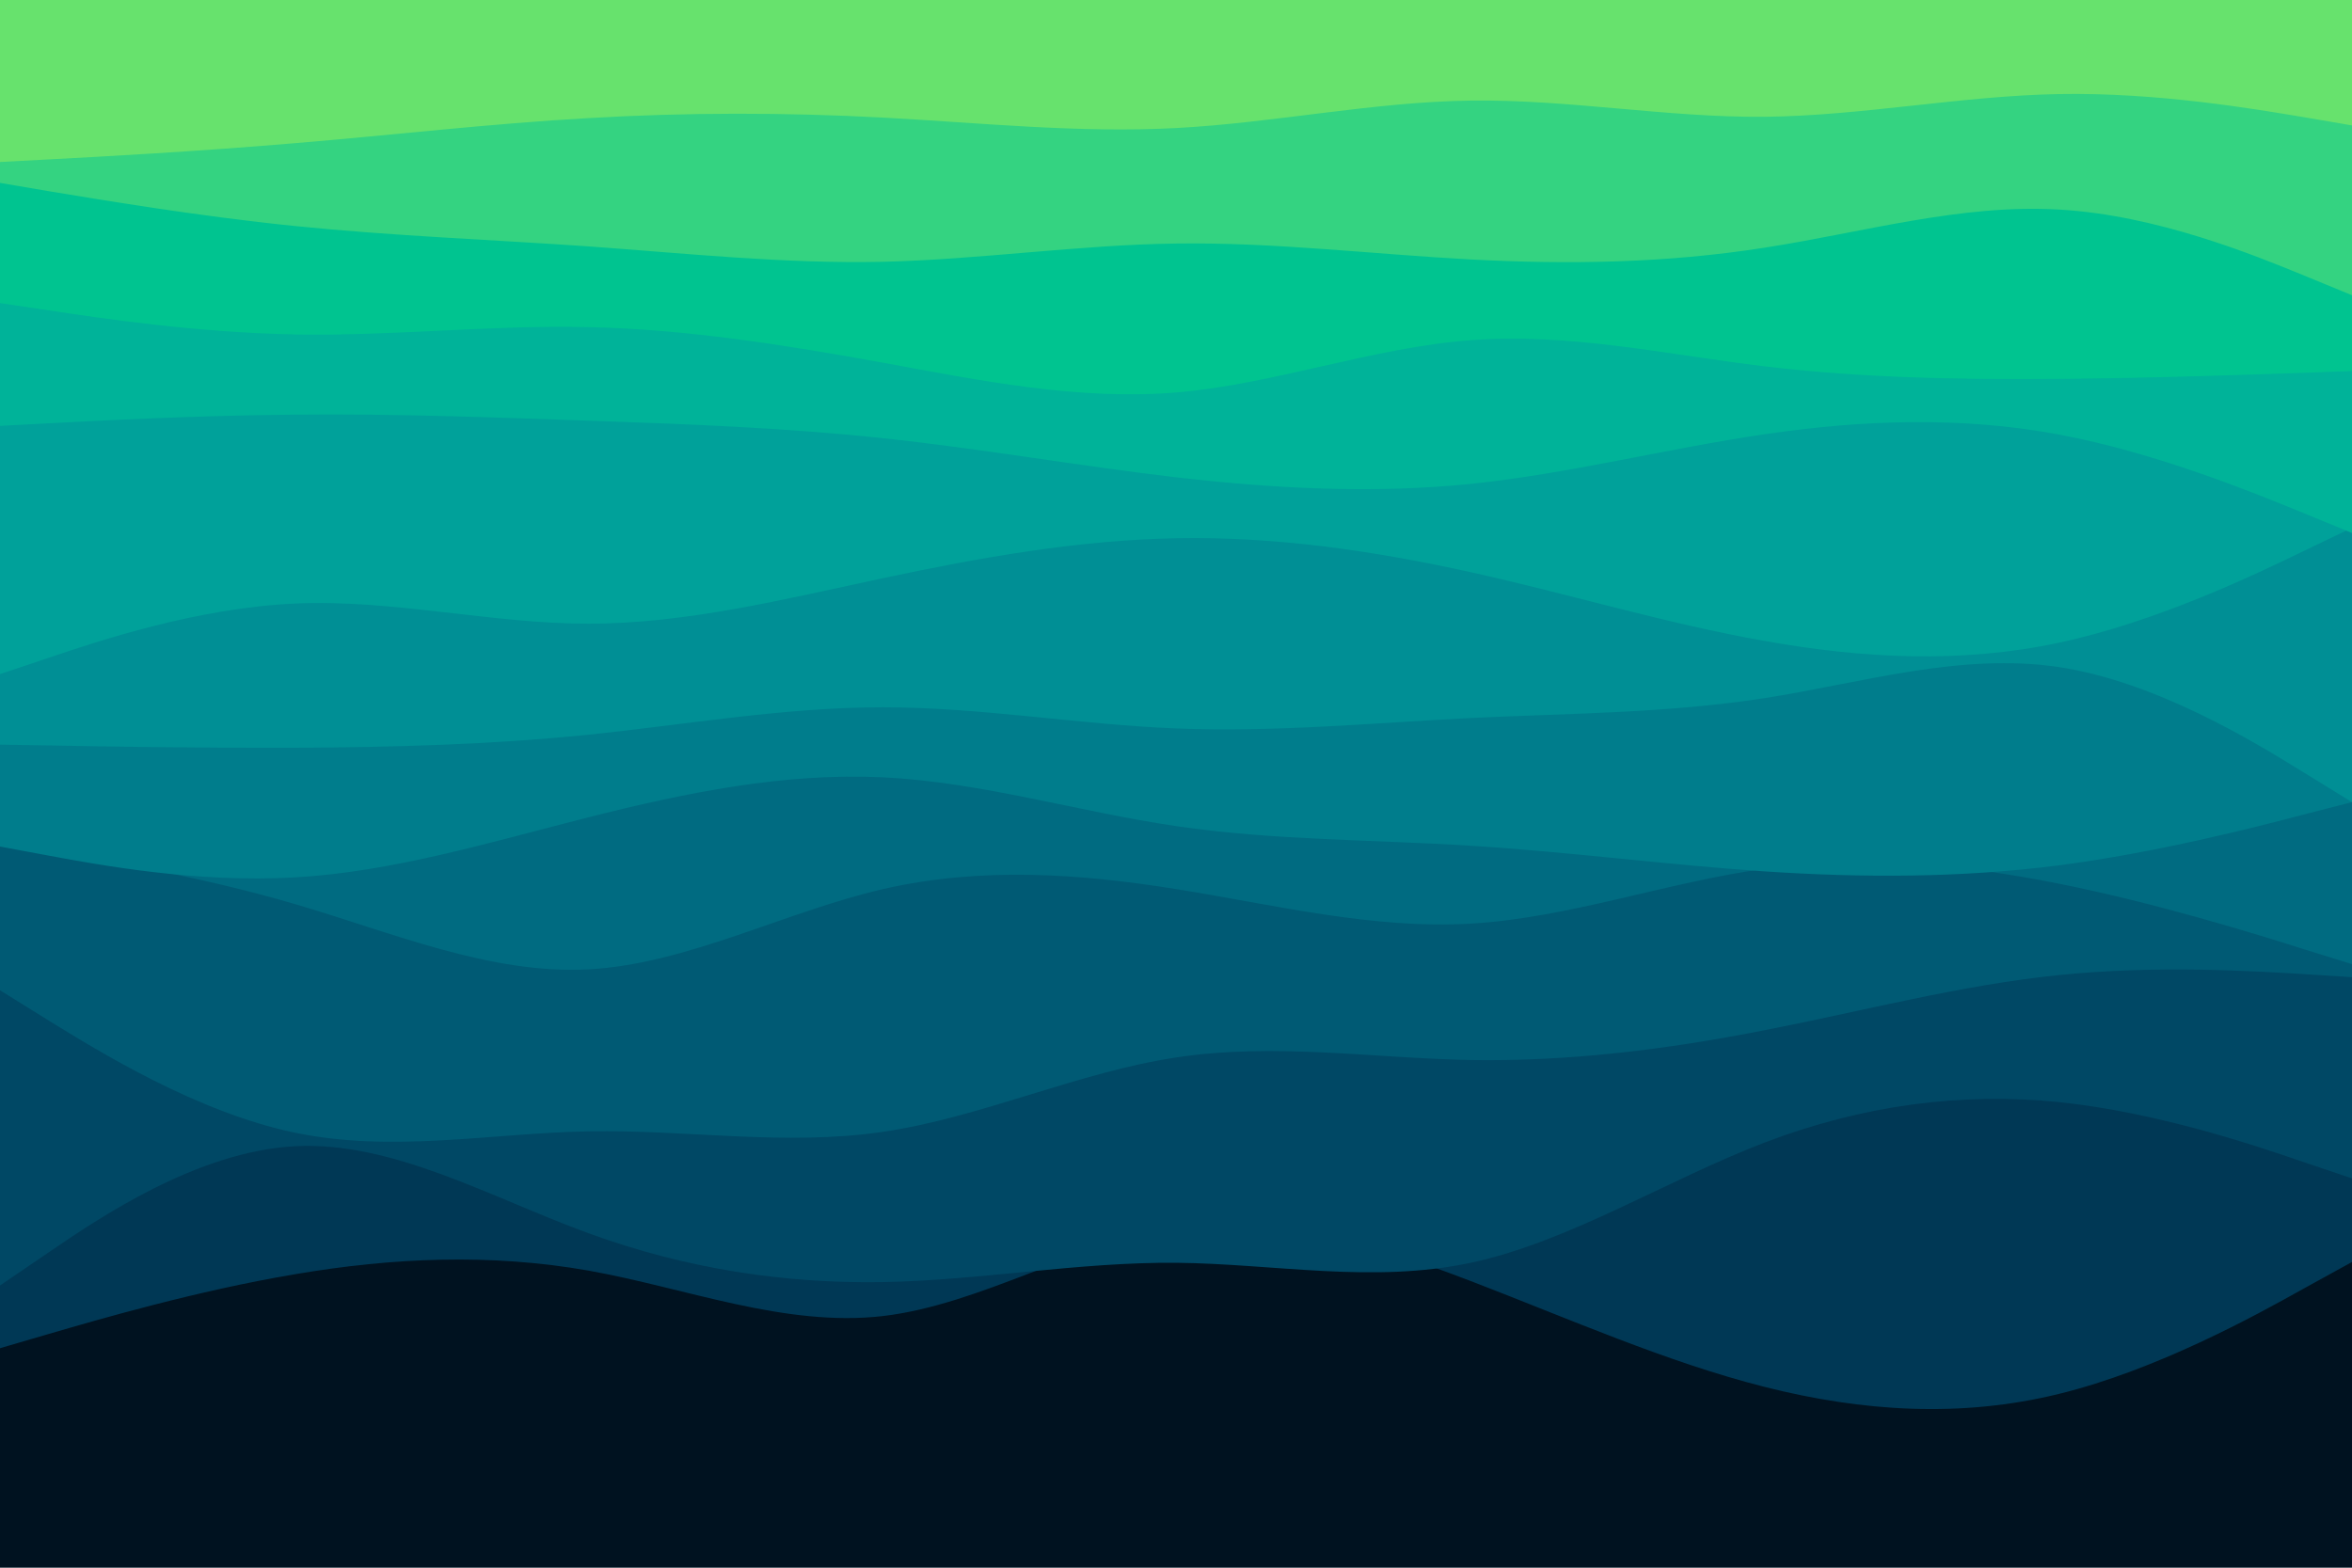 <svg id="visual" viewBox="0 0 900 600" width="900" height="600" xmlns="http://www.w3.org/2000/svg" xmlns:xlink="http://www.w3.org/1999/xlink" version="1.1"><rect x="0" y="0" width="900" height="600" fill="#001220"></rect><path d="M0 516L18.8 510.5C37.7 505 75.3 494 112.8 487.7C150.3 481.3 187.7 479.7 225.2 486.3C262.7 493 300.3 508 337.8 503.7C375.3 499.3 412.7 475.7 450.2 469.8C487.7 464 525.3 476 562.8 490.3C600.3 504.7 637.7 521.3 675.2 530.8C712.7 540.3 750.3 542.7 787.8 533.5C825.3 524.3 862.7 503.7 881.3 493.3L900 483L900 0L881.3 0C862.7 0 825.3 0 787.8 0C750.3 0 712.7 0 675.2 0C637.7 0 600.3 0 562.8 0C525.3 0 487.7 0 450.2 0C412.7 0 375.3 0 337.8 0C300.3 0 262.7 0 225.2 0C187.7 0 150.3 0 112.8 0C75.3 0 37.7 0 18.8 0L0 0Z" fill="#003855"></path><path d="M0 492L18.8 479.2C37.7 466.3 75.3 440.7 112.8 438.7C150.3 436.7 187.7 458.3 225.2 472C262.7 485.7 300.3 491.3 337.8 490.7C375.3 490 412.7 483 450.2 483.3C487.7 483.7 525.3 491.3 562.8 483.3C600.3 475.3 637.7 451.7 675.2 437.3C712.7 423 750.3 418 787.8 421.8C825.3 425.7 862.7 438.3 881.3 444.7L900 451L900 0L881.3 0C862.7 0 825.3 0 787.8 0C750.3 0 712.7 0 675.2 0C637.7 0 600.3 0 562.8 0C525.3 0 487.7 0 450.2 0C412.7 0 375.3 0 337.8 0C300.3 0 262.7 0 225.2 0C187.7 0 150.3 0 112.8 0C75.3 0 37.7 0 18.8 0L0 0Z" fill="#004865"></path><path d="M0 379L18.8 390.7C37.7 402.3 75.3 425.7 112.8 433.5C150.3 441.3 187.7 433.7 225.2 433C262.7 432.3 300.3 438.7 337.8 433.2C375.3 427.7 412.7 410.3 450.2 404.7C487.7 399 525.3 405 562.8 405.7C600.3 406.3 637.7 401.7 675.2 394.3C712.7 387 750.3 377 787.8 373.2C825.3 369.3 862.7 371.7 881.3 372.8L900 374L900 0L881.3 0C862.7 0 825.3 0 787.8 0C750.3 0 712.7 0 675.2 0C637.7 0 600.3 0 562.8 0C525.3 0 487.7 0 450.2 0C412.7 0 375.3 0 337.8 0C300.3 0 262.7 0 225.2 0C187.7 0 150.3 0 112.8 0C75.3 0 37.7 0 18.8 0L0 0Z" fill="#005a74"></path><path d="M0 323L18.8 326C37.7 329 75.3 335 112.8 346C150.3 357 187.7 373 225.2 371C262.7 369 300.3 349 337.8 340.3C375.3 331.7 412.7 334.3 450.2 340.3C487.7 346.3 525.3 355.7 562.8 353.5C600.3 351.3 637.7 337.7 675.2 332.5C712.7 327.3 750.3 330.7 787.8 338.2C825.3 345.7 862.7 357.3 881.3 363.2L900 369L900 0L881.3 0C862.7 0 825.3 0 787.8 0C750.3 0 712.7 0 675.2 0C637.7 0 600.3 0 562.8 0C525.3 0 487.7 0 450.2 0C412.7 0 375.3 0 337.8 0C300.3 0 262.7 0 225.2 0C187.7 0 150.3 0 112.8 0C75.3 0 37.7 0 18.8 0L0 0Z" fill="#006b81"></path><path d="M0 324L18.8 327.5C37.7 331 75.3 338 112.8 335.8C150.3 333.7 187.7 322.3 225.2 312.8C262.7 303.3 300.3 295.7 337.8 297.5C375.3 299.3 412.7 310.7 450.2 316.2C487.7 321.7 525.3 321.3 562.8 323.7C600.3 326 637.7 331 675.2 333.5C712.7 336 750.3 336 787.8 331.2C825.3 326.3 862.7 316.7 881.3 311.8L900 307L900 0L881.3 0C862.7 0 825.3 0 787.8 0C750.3 0 712.7 0 675.2 0C637.7 0 600.3 0 562.8 0C525.3 0 487.7 0 450.2 0C412.7 0 375.3 0 337.8 0C300.3 0 262.7 0 225.2 0C187.7 0 150.3 0 112.8 0C75.3 0 37.7 0 18.8 0L0 0Z" fill="#007d8c"></path><path d="M0 285L18.8 285.3C37.7 285.7 75.3 286.3 112.8 286.2C150.3 286 187.7 285 225.2 281.2C262.7 277.3 300.3 270.7 337.8 270.7C375.3 270.7 412.7 277.3 450.2 278.8C487.7 280.3 525.3 276.7 562.8 274.8C600.3 273 637.7 273 675.2 267.2C712.7 261.3 750.3 249.7 787.8 255.3C825.3 261 862.7 284 881.3 295.5L900 307L900 0L881.3 0C862.7 0 825.3 0 787.8 0C750.3 0 712.7 0 675.2 0C637.7 0 600.3 0 562.8 0C525.3 0 487.7 0 450.2 0C412.7 0 375.3 0 337.8 0C300.3 0 262.7 0 225.2 0C187.7 0 150.3 0 112.8 0C75.3 0 37.7 0 18.8 0L0 0Z" fill="#008f95"></path><path d="M0 258L18.8 251.7C37.7 245.3 75.3 232.7 112.8 231C150.3 229.3 187.7 238.7 225.2 238.7C262.7 238.7 300.3 229.3 337.8 221.3C375.3 213.3 412.7 206.7 450.2 206C487.7 205.3 525.3 210.7 562.8 219C600.3 227.3 637.7 238.7 675.2 245.3C712.7 252 750.3 254 787.8 246C825.3 238 862.7 220 881.3 211L900 202L900 0L881.3 0C862.7 0 825.3 0 787.8 0C750.3 0 712.7 0 675.2 0C637.7 0 600.3 0 562.8 0C525.3 0 487.7 0 450.2 0C412.7 0 375.3 0 337.8 0C300.3 0 262.7 0 225.2 0C187.7 0 150.3 0 112.8 0C75.3 0 37.7 0 18.8 0L0 0Z" fill="#00a19a"></path><path d="M0 163L18.8 162C37.7 161 75.3 159 112.8 158.7C150.3 158.3 187.7 159.7 225.2 161C262.7 162.3 300.3 163.7 337.8 167.7C375.3 171.7 412.7 178.3 450.2 182.7C487.7 187 525.3 189 562.8 185.2C600.3 181.3 637.7 171.7 675.2 166.2C712.7 160.7 750.3 159.3 787.8 166.3C825.3 173.3 862.7 188.7 881.3 196.3L900 204L900 0L881.3 0C862.7 0 825.3 0 787.8 0C750.3 0 712.7 0 675.2 0C637.7 0 600.3 0 562.8 0C525.3 0 487.7 0 450.2 0C412.7 0 375.3 0 337.8 0C300.3 0 262.7 0 225.2 0C187.7 0 150.3 0 112.8 0C75.3 0 37.7 0 18.8 0L0 0Z" fill="#00b399"></path><path d="M0 116L18.8 118.8C37.7 121.7 75.3 127.3 112.8 128C150.3 128.7 187.7 124.3 225.2 125.2C262.7 126 300.3 132 337.8 138.8C375.3 145.7 412.7 153.3 450.2 150.2C487.7 147 525.3 133 562.8 130.2C600.3 127.3 637.7 135.7 675.2 140.2C712.7 144.7 750.3 145.3 787.8 145C825.3 144.7 862.7 143.3 881.3 142.7L900 142L900 0L881.3 0C862.7 0 825.3 0 787.8 0C750.3 0 712.7 0 675.2 0C637.7 0 600.3 0 562.8 0C525.3 0 487.7 0 450.2 0C412.7 0 375.3 0 337.8 0C300.3 0 262.7 0 225.2 0C187.7 0 150.3 0 112.8 0C75.3 0 37.7 0 18.8 0L0 0Z" fill="#00c490"></path><path d="M0 70L18.8 73.2C37.7 76.3 75.3 82.7 112.8 86.5C150.3 90.3 187.7 91.7 225.2 94.3C262.7 97 300.3 101 337.8 100.2C375.3 99.3 412.7 93.7 450.2 93.2C487.7 92.7 525.3 97.3 562.8 99.3C600.3 101.3 637.7 100.7 675.2 94.8C712.7 89 750.3 78 787.8 80.2C825.3 82.3 862.7 97.7 881.3 105.3L900 113L900 0L881.3 0C862.7 0 825.3 0 787.8 0C750.3 0 712.7 0 675.2 0C637.7 0 600.3 0 562.8 0C525.3 0 487.7 0 450.2 0C412.7 0 375.3 0 337.8 0C300.3 0 262.7 0 225.2 0C187.7 0 150.3 0 112.8 0C75.3 0 37.7 0 18.8 0L0 0Z" fill="#34d381"></path><path d="M0 62L18.8 61C37.7 60 75.3 58 112.8 54.8C150.3 51.7 187.7 47.3 225.2 45.2C262.7 43 300.3 43 337.8 45C375.3 47 412.7 51 450.2 49C487.7 47 525.3 39 562.8 38.5C600.3 38 637.7 45 675.2 44.7C712.7 44.3 750.3 36.7 787.8 36C825.3 35.3 862.7 41.7 881.3 44.8L900 48L900 0L881.3 0C862.7 0 825.3 0 787.8 0C750.3 0 712.7 0 675.2 0C637.7 0 600.3 0 562.8 0C525.3 0 487.7 0 450.2 0C412.7 0 375.3 0 337.8 0C300.3 0 262.7 0 225.2 0C187.7 0 150.3 0 112.8 0C75.3 0 37.7 0 18.8 0L0 0Z" fill="#67e26d"></path></svg>